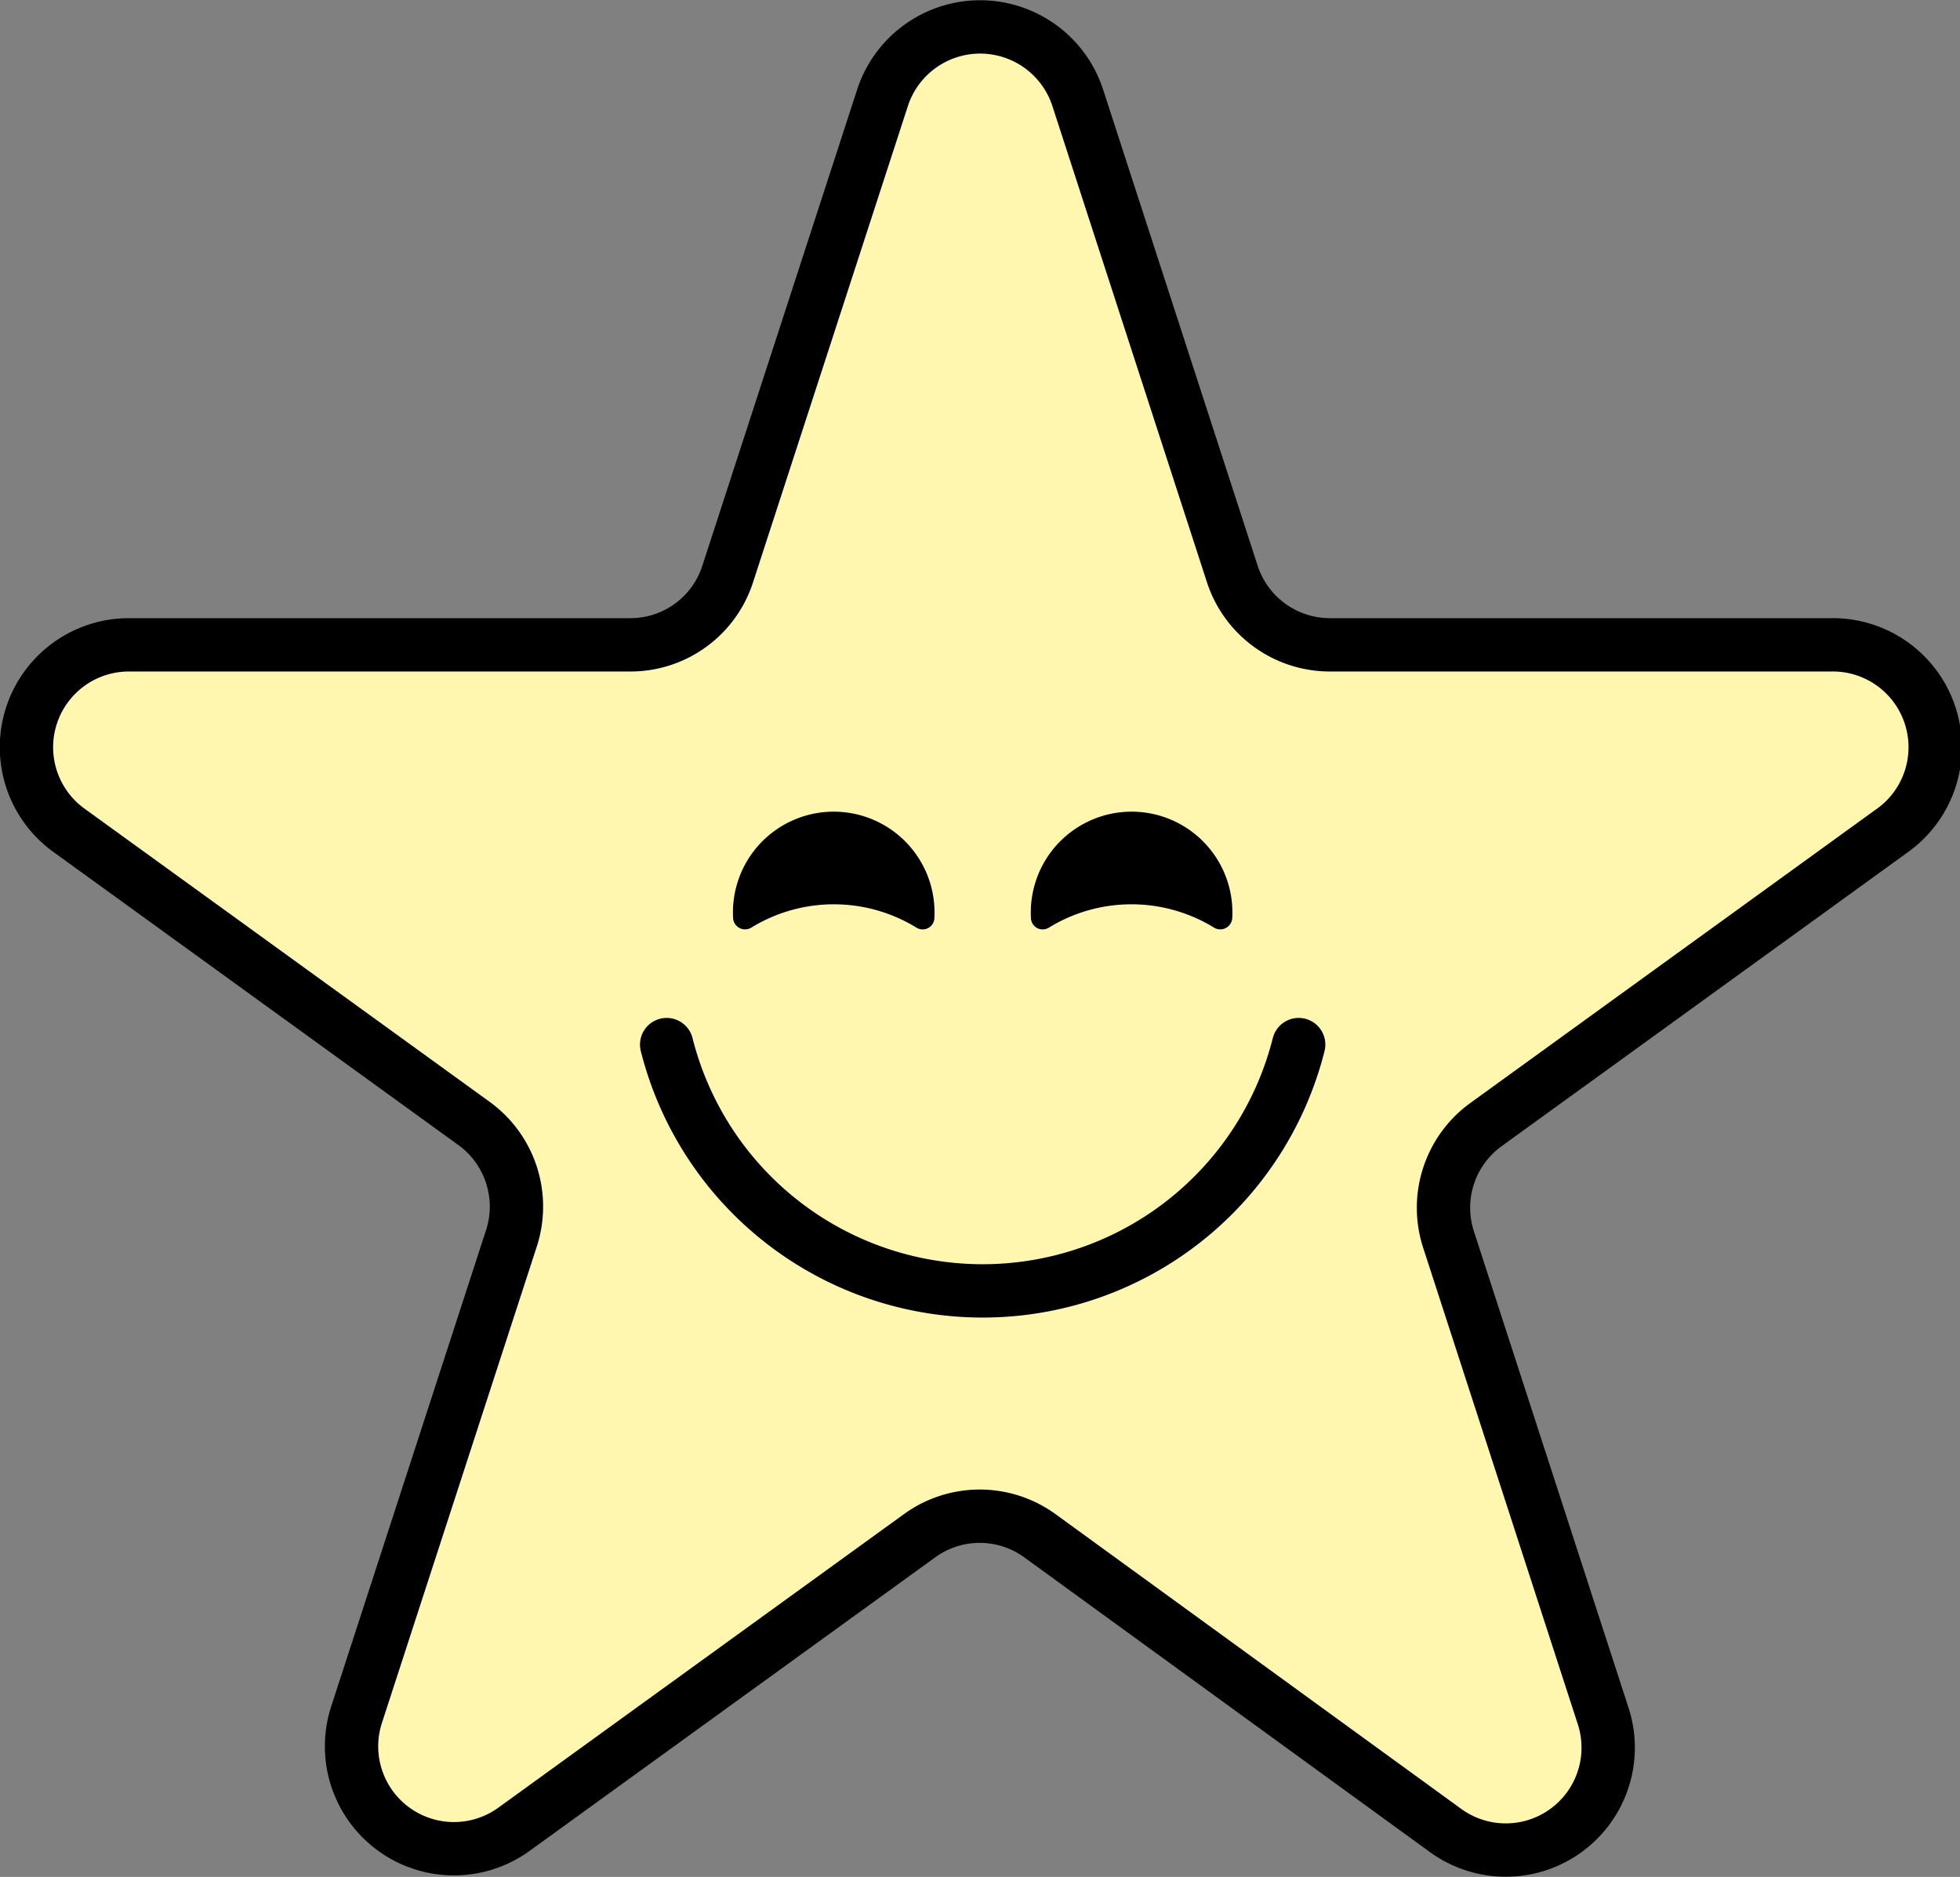 <svg xmlns="http://www.w3.org/2000/svg" viewBox="0 0 73.5 70.38"><rect x="0" y="0" width="73.5" height="70.38" fill="#808080" stroke="none"/><defs><style>.cls-1{fill:#fff7b0;}.cls-1,.cls-2{stroke:#000;stroke-linecap:round;stroke-linejoin:round;stroke-width:2px;}.cls-2{fill:none;}</style></defs><g id="Layer_2" data-name="Layer 2"><g id="ARTWORK"><path class="cls-1" d="M40.41,3.65l5.8,17.87a3.85,3.85,0,0,0,3.66,2.66H68.65a3.84,3.84,0,0,1,2.26,7l-15.2,11a3.85,3.85,0,0,0-1.39,4.3l5.8,17.87a3.84,3.84,0,0,1-5.91,4.29L39,57.59a3.84,3.84,0,0,0-4.52,0l-15.2,11a3.84,3.84,0,0,1-5.91-4.29l5.81-17.87a3.85,3.85,0,0,0-1.4-4.3l-15.2-11a3.84,3.84,0,0,1,2.26-6.95H23.64a3.83,3.83,0,0,0,3.65-2.66L33.1,3.65A3.85,3.85,0,0,1,40.41,3.65Z"/><path class="cls-2" d="M25,39.17a12.22,12.22,0,0,0,23.7,0"/><path d="M45.52,34.78a.45.45,0,0,0,.69-.37h0a3.78,3.78,0,1,0-7.55,0h0a.44.44,0,0,0,.68.37,5.92,5.92,0,0,1,6.18,0Z"/><path d="M34.36,34.78a.44.44,0,0,0,.68-.37h0a3.78,3.78,0,1,0-7.55,0h0a.45.45,0,0,0,.69.37,5.92,5.92,0,0,1,6.18,0Z"/></g></g></svg>